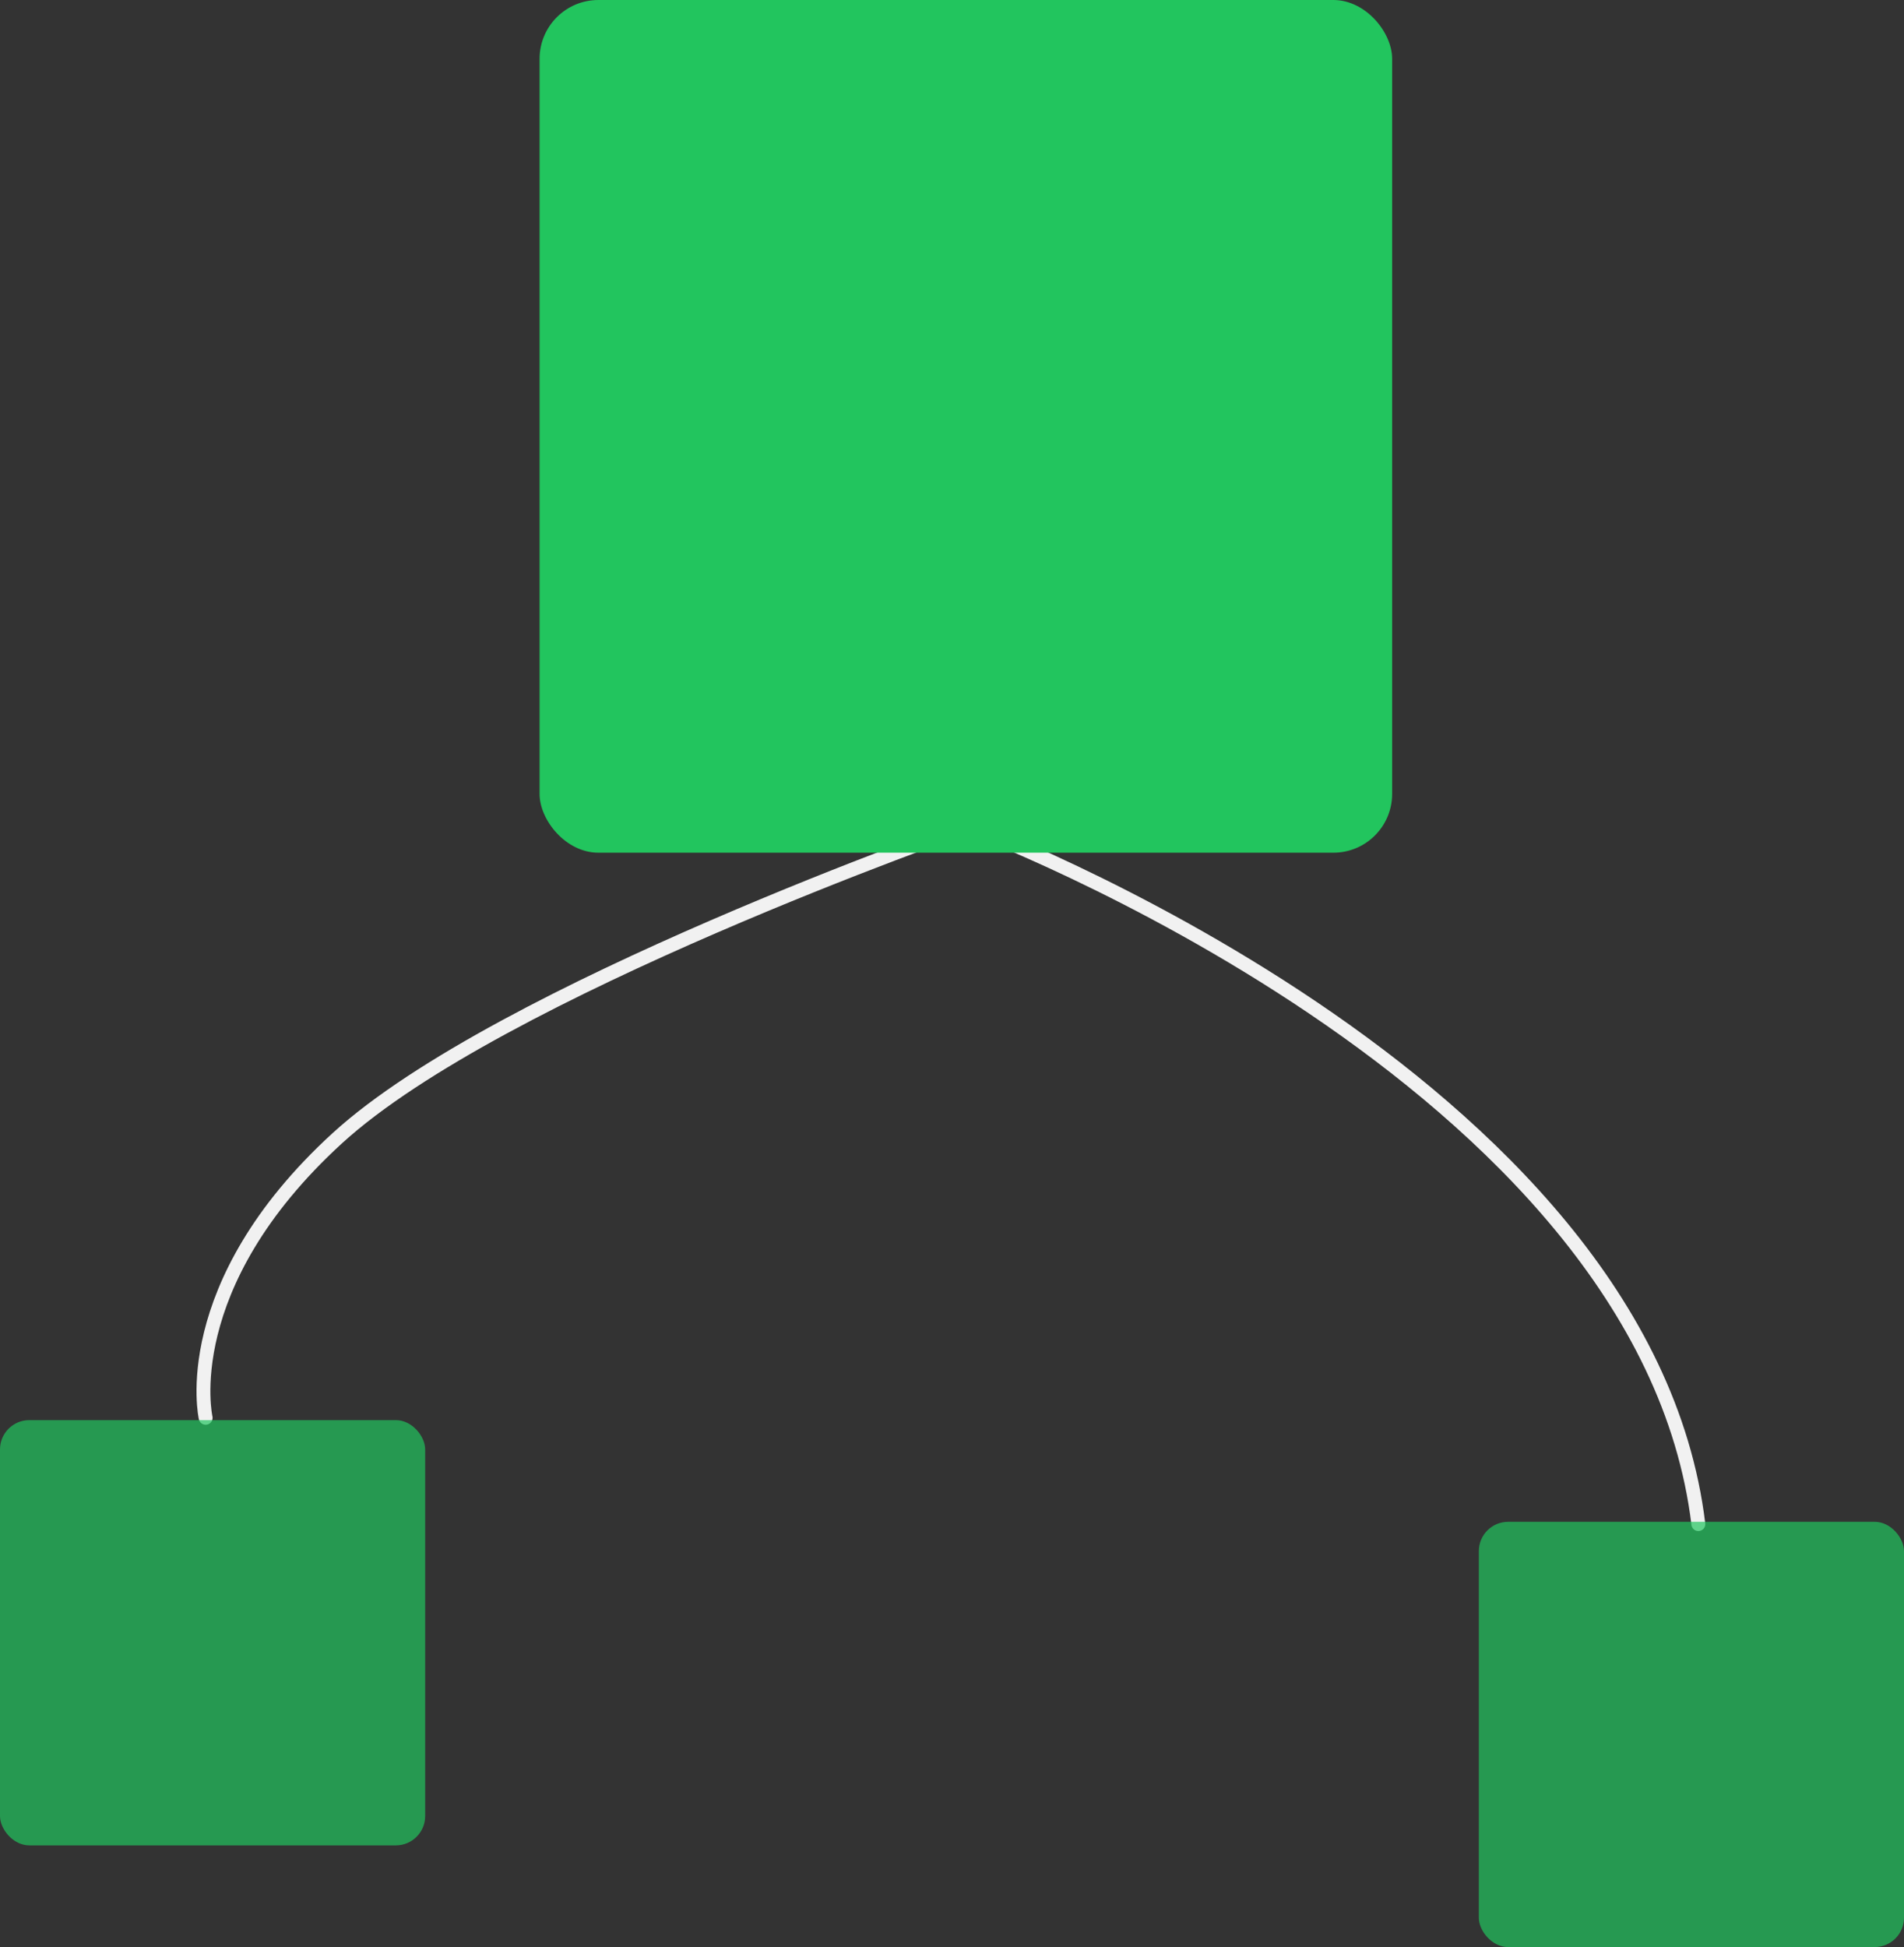 <svg id="Layer_2" data-name="Layer 2" xmlns="http://www.w3.org/2000/svg" viewBox="0 0 412 421.24">
  <rect x="0" y="0" width="412" height="421.24" fill="#333333" stroke="none"/>
  <g id="Object">
    <path d="m44.5,306.74s-6.5-28.5,28.5-60.5,136.5-67.5,136.5-67.5c0,0,146.36,54.5,158,151" fill="none" stroke="#f1f1f1" stroke-linecap="round" stroke-miterlimit="10" stroke-width="3"/>
    <rect x="116.76" y="0" width="184.48" height="184.48" rx="12.72" ry="12.72" fill="#22c55e"/>
    <rect y="307.24" width="92" height="92" rx="6.34" ry="6.34" fill="#22c55e" opacity=".7"/>
    <rect x="320" y="329.24" width="92" height="92" rx="6.34" ry="6.34" fill="#22c55e" opacity=".7"/>
  </g>
</svg>